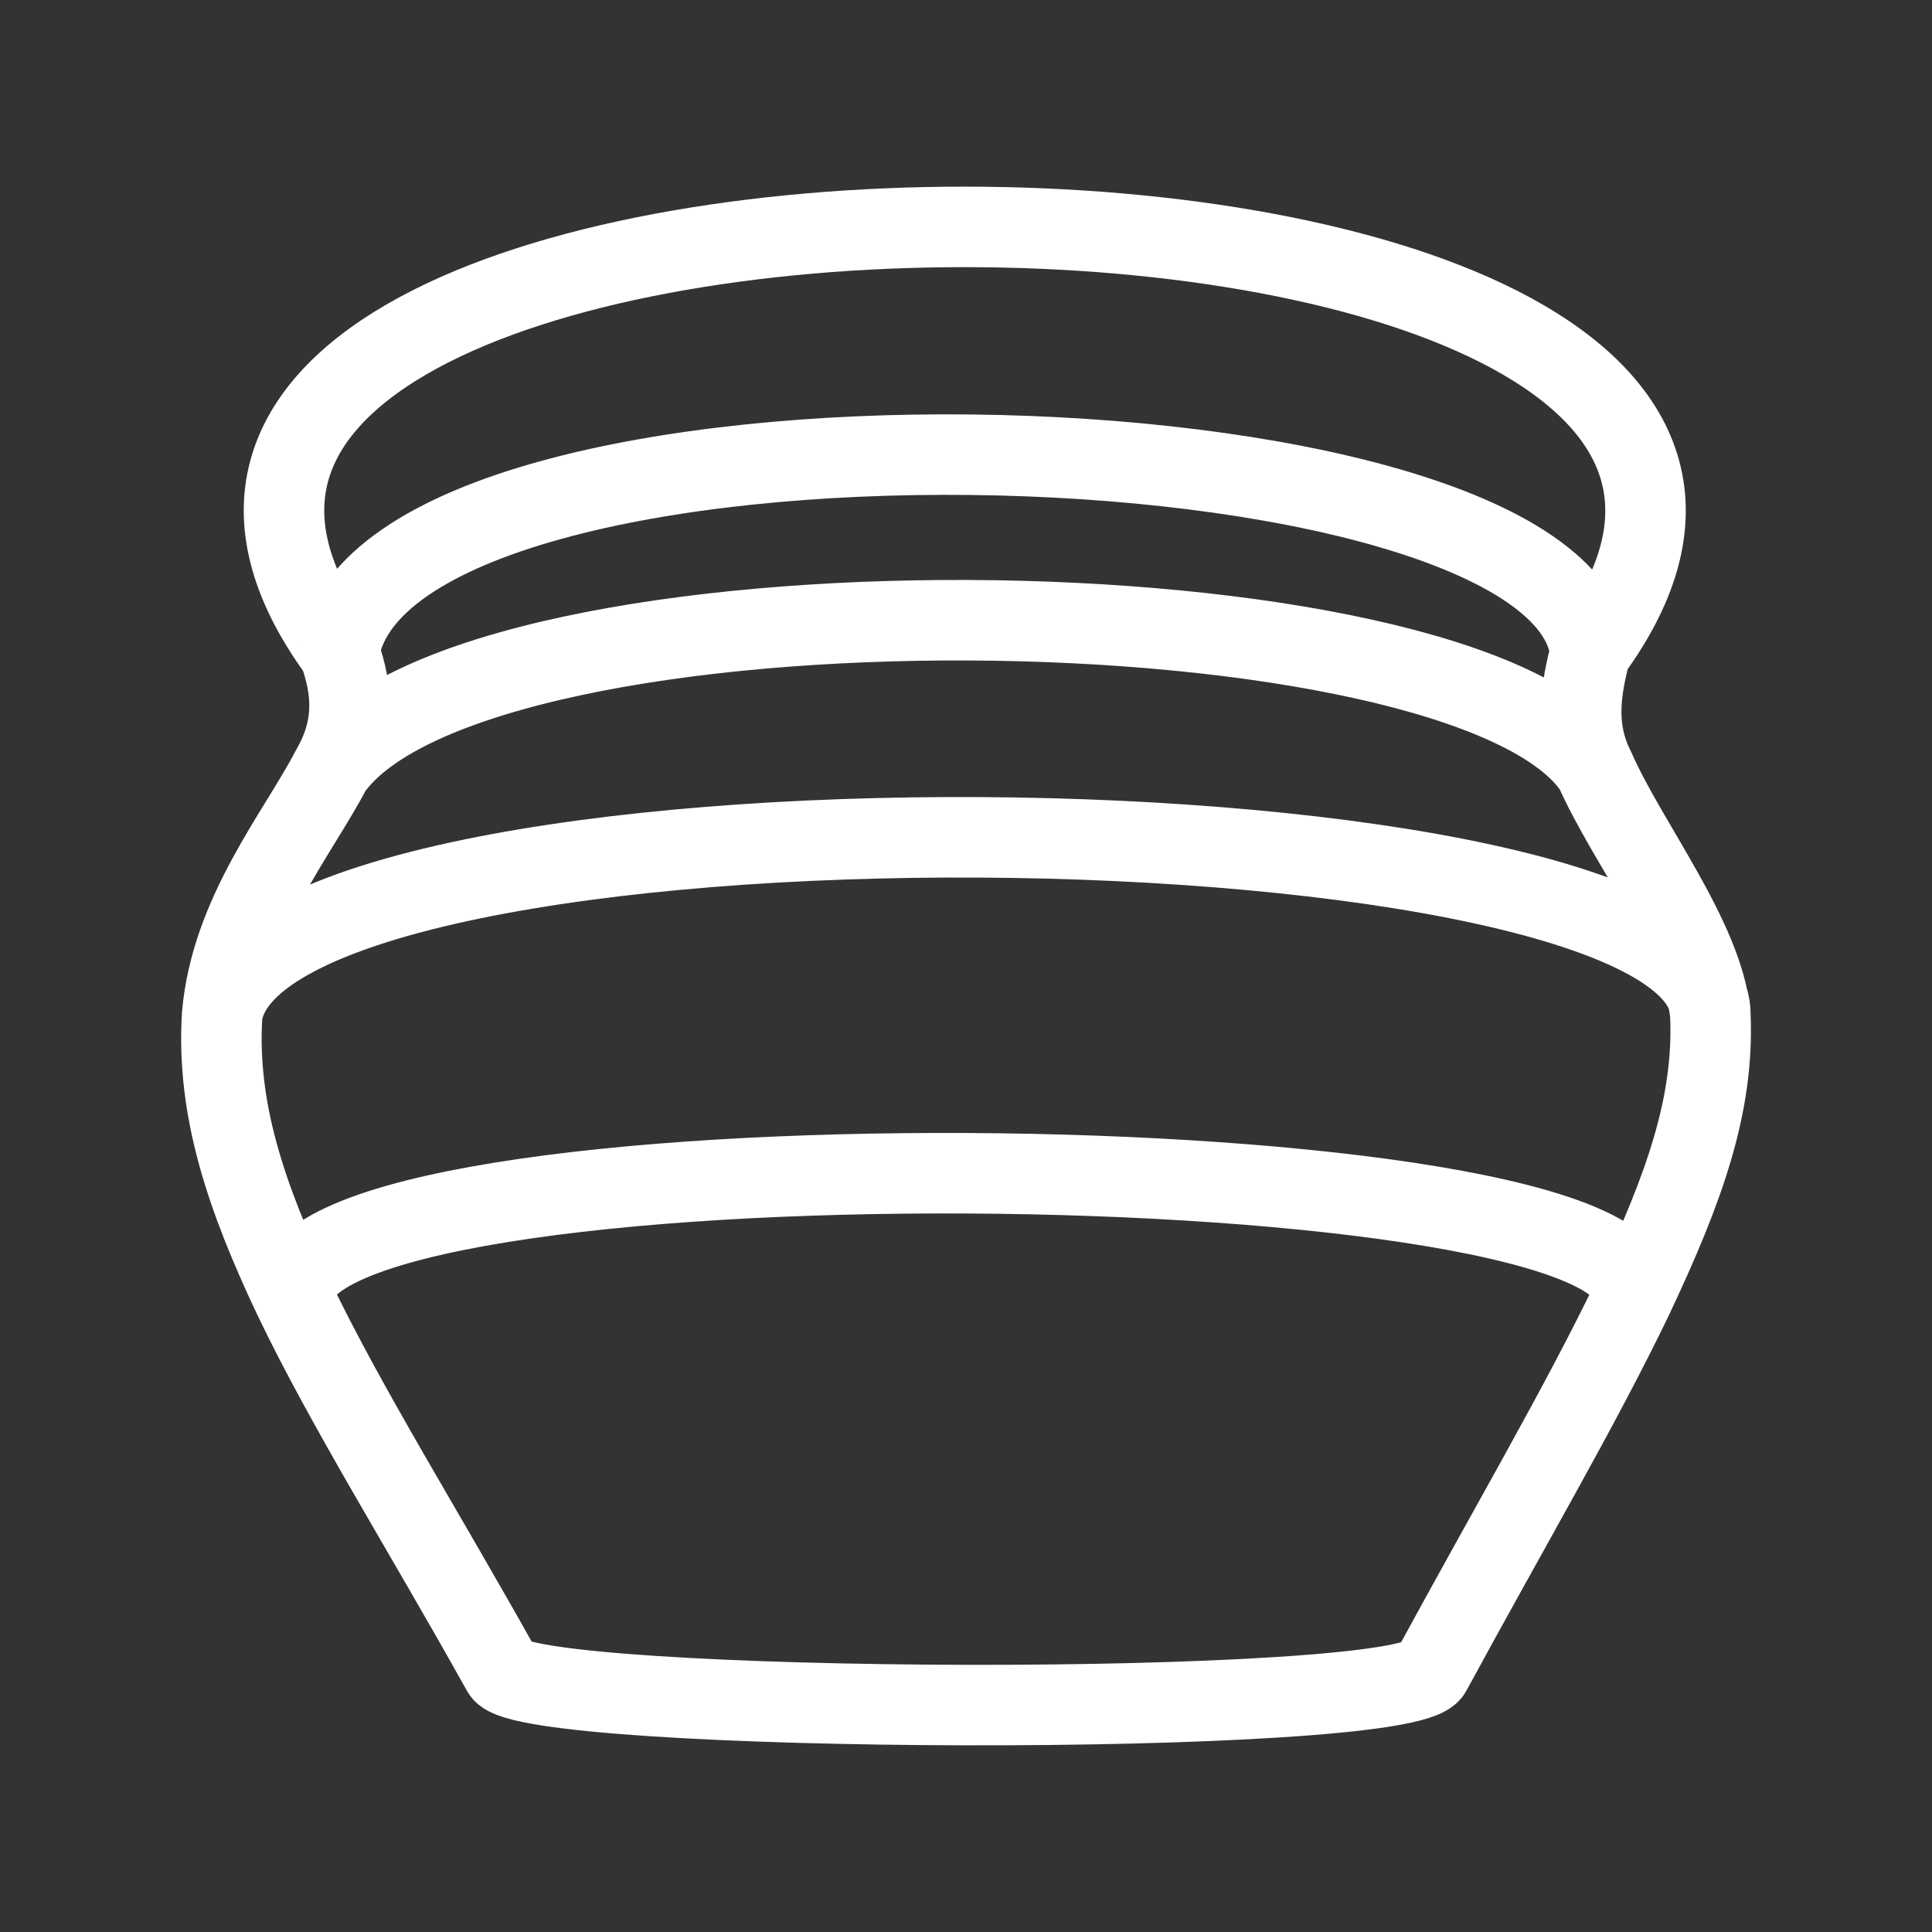 <?xml version="1.0" encoding="UTF-8"?><svg id="b" xmlns="http://www.w3.org/2000/svg" viewBox="0 0 48 48"><rect x="0" y="0" width="48" height="48" fill="#333333" stroke="none"/><defs><style>.c{stroke-width:2px;fill:none;stroke:#fff;stroke-linecap:round;stroke-linejoin:round;}</style></defs><path class="c" d="m7.295,32.236c-1.185-2.509-1.922-4.682-1.776-7.025m1.776,7.025c1.323,2.76,3.225,5.778,5.183,9.291.595,1.068,22.447,1.159,23.076,0,1.911-3.524,3.719-6.599,5.011-9.291m-33.269,0c-.265-4.299,33.873-3.932,33.269,0m0,0c1.291-2.731,2.025-4.797,1.928-7.025m-36.973,0c.936-6.089,36.973-5.664,36.973,0m-36.973,0c.218-2.515,1.882-4.502,2.708-6.089m34.265,6.089c-.186-1.907-2.065-4.269-2.865-6.089m-31.4,0c.588-1.012.556-1.931.197-2.923m-.197,2.923c3.576-5.081,28.221-4.819,31.4,0m0,0c-.525-1.029-.353-1.983-.114-2.923m-31.089,0C-1.894,2.103,49.834,2.13,39.513,16.2m-31.089,0c1.177-6.877,30.332-6.196,31.089,0"/></svg>